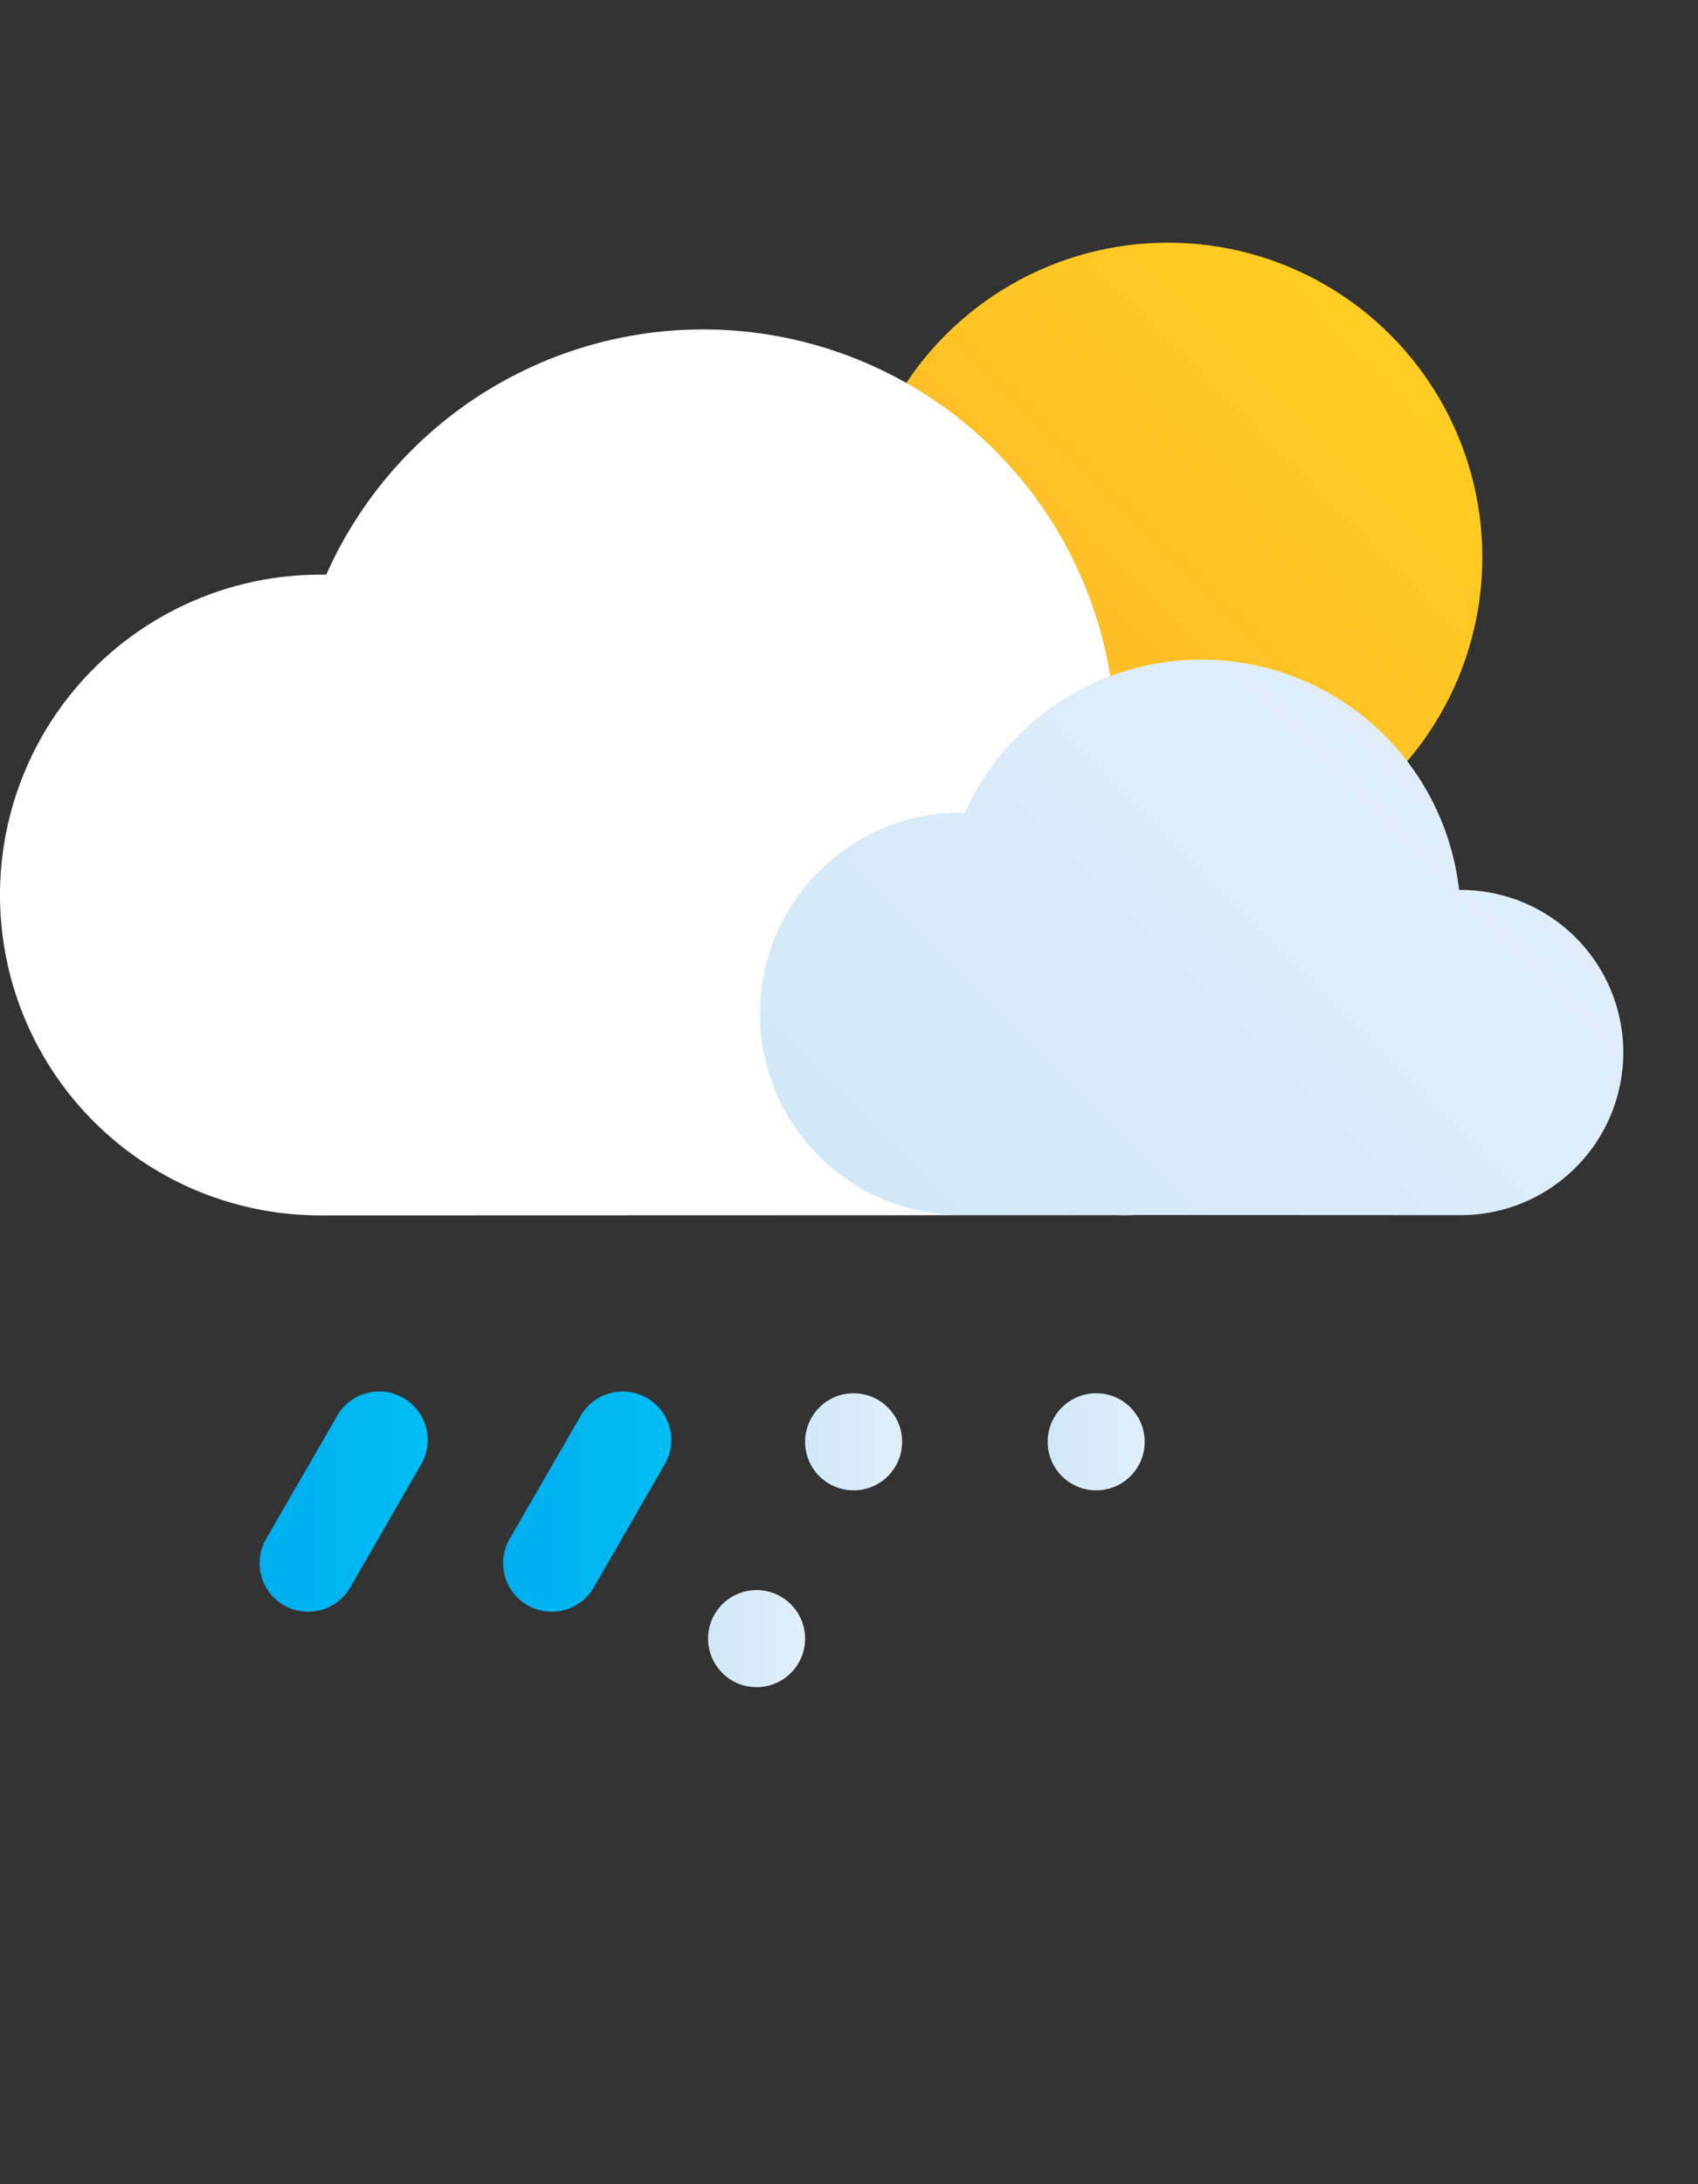 <svg xmlns="http://www.w3.org/2000/svg" xmlns:xlink="http://www.w3.org/1999/xlink" viewBox="0 -10 70 90"><rect x="0" y="-10" width="70" height="90" fill="#333333" stroke="none"/><defs><style>.cls-1{fill:url(#New_Gradient_Swatch_1);}.cls-2{fill:#fff;}.cls-3{fill:url(#New_Gradient_Swatch_copy_2);}.cls-4{fill:url(#New_Gradient_Swatch_copy_2-2);}.cls-5{fill:url(#New_Gradient_Swatch_copy_2-3);}.cls-6{fill:url(#New_Gradient_Swatch_copy_2-4);}.cls-7{fill:url(#New_Gradient_Swatch_copy);}.cls-8{fill:url(#New_Gradient_Swatch_copy-2);}</style><linearGradient id="New_Gradient_Swatch_1" x1="38.98" y1="22.13" x2="57.32" y2="3.8" gradientUnits="userSpaceOnUse"><stop offset="0" stop-color="#fdb728"/><stop offset="1" stop-color="#ffcd23"/></linearGradient><linearGradient id="New_Gradient_Swatch_copy_2" x1="38.75" y1="42.62" x2="59.07" y2="22.3" gradientUnits="userSpaceOnUse"><stop offset="0" stop-color="#d0e8f8"/><stop offset="1" stop-color="#e1eef9"/></linearGradient><linearGradient id="New_Gradient_Swatch_copy_2-2" x1="33.19" y1="49.41" x2="37.19" y2="49.41" xlink:href="#New_Gradient_Swatch_copy_2"/><linearGradient id="New_Gradient_Swatch_copy_2-3" x1="43.19" y1="49.41" x2="47.19" y2="49.41" xlink:href="#New_Gradient_Swatch_copy_2"/><linearGradient id="New_Gradient_Swatch_copy_2-4" x1="29.19" y1="57.52" x2="33.19" y2="57.52" xlink:href="#New_Gradient_Swatch_copy_2"/><linearGradient id="New_Gradient_Swatch_copy" x1="20.74" y1="51.91" x2="27.63" y2="51.91" gradientUnits="userSpaceOnUse"><stop offset="0" stop-color="#00aeef"/><stop offset="1" stop-color="#00bdf2"/></linearGradient><linearGradient id="New_Gradient_Swatch_copy-2" x1="10.7" y1="51.91" x2="17.59" y2="51.91" xlink:href="#New_Gradient_Swatch_copy"/></defs><g id="Слой_2" data-name="Слой 2"><g id="Icons"><g id="Sleet"><circle class="cls-1" cx="48.15" cy="12.96" r="12.96"/><path class="cls-2" d="M46,40.07a10.67,10.67,0,1,0,0-21.33h-.11a17,17,0,0,0-32.44-5.06H13.2a13.2,13.2,0,0,0,0,26.4"/><path class="cls-3" d="M60.22,40.07a6.7,6.7,0,1,0,0-13.4h-.07a10.69,10.69,0,0,0-20.37-3.19h-.16a8.29,8.29,0,1,0,0,16.58"/><circle class="cls-4" cx="35.19" cy="49.41" r="2"/><circle class="cls-5" cx="45.19" cy="49.41" r="2"/><circle class="cls-6" cx="31.19" cy="57.52" r="2"/><path class="cls-7" d="M22.74,56.41a2,2,0,0,1-1.73-3l2.89-5a2,2,0,1,1,3.46,2l-2.88,5A2,2,0,0,1,22.74,56.41Z"/><path class="cls-8" d="M12.7,56.41a2,2,0,0,1-1.73-3l2.89-5a2,2,0,1,1,3.46,2l-2.88,5A2,2,0,0,1,12.7,56.41Z"/></g></g></g></svg>